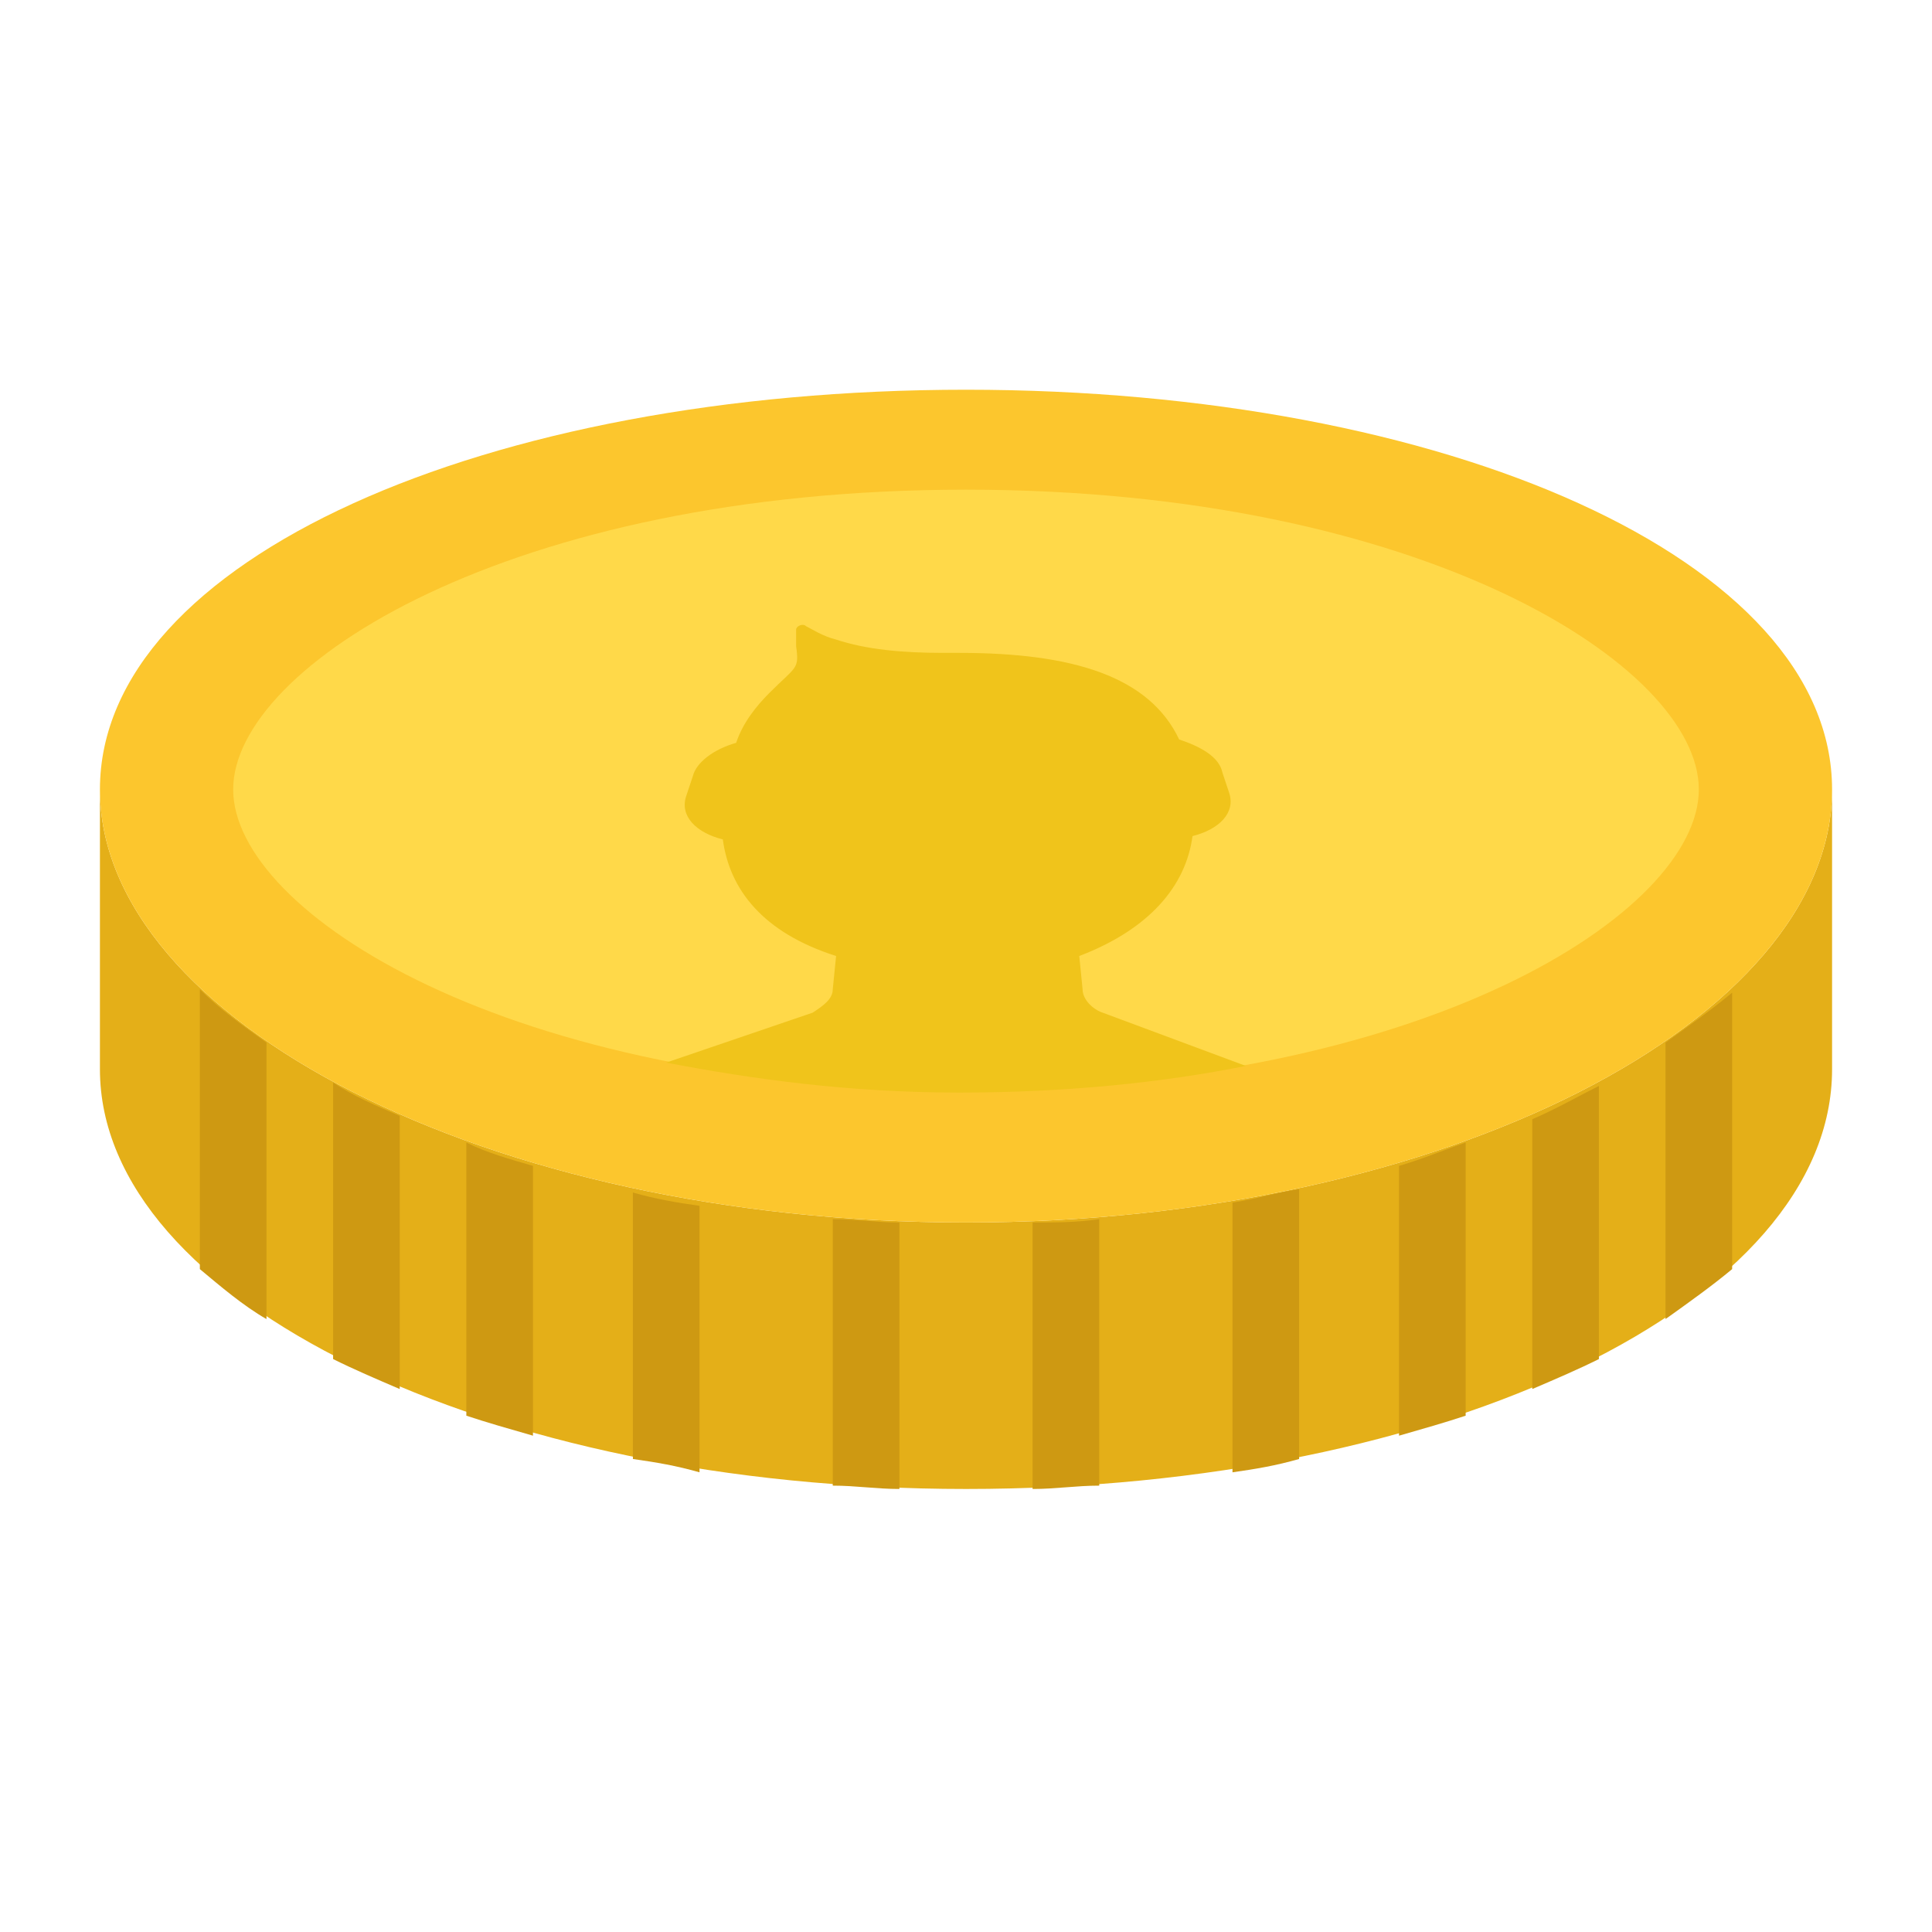 <?xml version="1.0" encoding="utf-8"?>
<!-- Generator: Adobe Illustrator 21.0.2, SVG Export Plug-In . SVG Version: 6.00 Build 0)  -->
<svg version="1.1" id="Capa_1" xmlns="http://www.w3.org/2000/svg" xmlns:xlink="http://www.w3.org/1999/xlink" x="0px" y="0px"
	 viewBox="0 0 58 58" style="enable-background:new 0 0 58 58;" xml:space="preserve">
<style type="text/css">
	.st0{fill:#E4AF18;}
	.st1{fill:#CE9912;}
	.st2{fill:#FCC62D;}
	.st3{fill:#FFD949;}
	.st4{fill:#F0C41B;}
</style>
<g id="XMLID_22_">
	<path id="XMLID_118_" class="st0" d="M29,36.7c-14.4,0-26-6.1-26-13v8.4c0,6.9,11.6,12.6,26,12.6s26-5.6,26-12.6v-8.4
		C55,30.6,43.4,36.7,29,36.7"/>
	<path id="XMLID_117_" class="st1" d="M6,38.1c0.6,0.5,1.3,1.1,2,1.5v-8.3c-0.7-0.5-1.4-1-2-1.6V38.1z"/>
	<path id="XMLID_116_" class="st1" d="M50,31.3v8.3c0.7-0.5,1.4-1,2-1.5v-8.3C51.4,30.3,50.7,30.8,50,31.3"/>
	<path id="XMLID_115_" class="st1" d="M10,40.8c0.6,0.3,1.3,0.6,2,0.9v-8.2c-0.7-0.3-1.4-0.6-2-1V40.8z"/>
	<path id="XMLID_114_" class="st1" d="M46,41.7c0.7-0.3,1.4-0.6,2-0.9v-8.2c-0.6,0.3-1.3,0.7-2,1V41.7z"/>
	<path id="XMLID_113_" class="st1" d="M14,42.5c0.6,0.2,1.3,0.4,2,0.6V35c-0.7-0.2-1.4-0.4-2-0.7V42.5z"/>
	<path id="XMLID_112_" class="st1" d="M42,43.1c0.7-0.2,1.4-0.4,2-0.6v-8.2c-0.6,0.2-1.3,0.5-2,0.7V43.1z"/>
	<path id="XMLID_111_" class="st1" d="M19,43.8c0.7,0.1,1.3,0.2,2,0.4v-8c-0.7-0.1-1.3-0.2-2-0.4V43.8z"/>
	<path id="XMLID_110_" class="st1" d="M37,44.2c0.7-0.1,1.3-0.2,2-0.4v-8.1c-0.7,0.1-1.3,0.3-2,0.4V44.2z"/>
	<path id="XMLID_109_" class="st1" d="M25,44.6c0.7,0,1.3,0.1,2,0.1v-8c-0.7,0-1.3-0.1-2-0.1V44.6z"/>
	<path id="XMLID_108_" class="st1" d="M31,44.7c0.7,0,1.3-0.1,2-0.1v-8c-0.7,0.1-1.3,0.1-2,0.1V44.7z"/>
	<path id="XMLID_107_" class="st2" d="M55,23.7c0,6.9-11.6,13-26,13s-26-6.1-26-13s11.6-12,26-12S55,16.8,55,23.7"/>
	<path id="XMLID_106_" class="st3" d="M29,32.7c-13.7,0-22-5.3-22-9c0-3.7,8.3-9,22-9s22,5.3,22,9C51,27.4,42.7,32.7,29,32.7"/>
	<path id="XMLID_105_" class="st4" d="M35.8,25.1c0.8-0.2,1.3-0.7,1.1-1.3l-0.2-0.6c-0.1-0.5-0.7-0.8-1.3-1
		c-0.9-1.9-3.2-2.6-6.6-2.6c-0.2,0-0.3,0-0.5,0c-1.2,0-2.3-0.1-3.2-0.4c-0.4-0.1-0.7-0.3-0.9-0.4c-0.1-0.1-0.3,0-0.3,0.1
		c0,0.1,0,0.3,0,0.5c0.1,0.7,0,0.6-0.8,1.4c-0.4,0.4-0.8,0.9-1,1.5c-0.7,0.2-1.2,0.6-1.3,1l-0.2,0.6c-0.2,0.6,0.3,1.1,1.1,1.3
		c0.2,1.5,1.2,2.8,3.4,3.5l-0.1,1c0,0.3-0.3,0.5-0.6,0.7L20,31.9c2.6,0.5,5.5,0.9,8.8,0.9c3.2,0,6.1-0.3,8.6-0.8l-4.3-1.6
		c-0.3-0.1-0.6-0.4-0.6-0.7l-0.1-1C34.5,27.9,35.6,26.6,35.8,25.1"/>
</g>
</svg>
